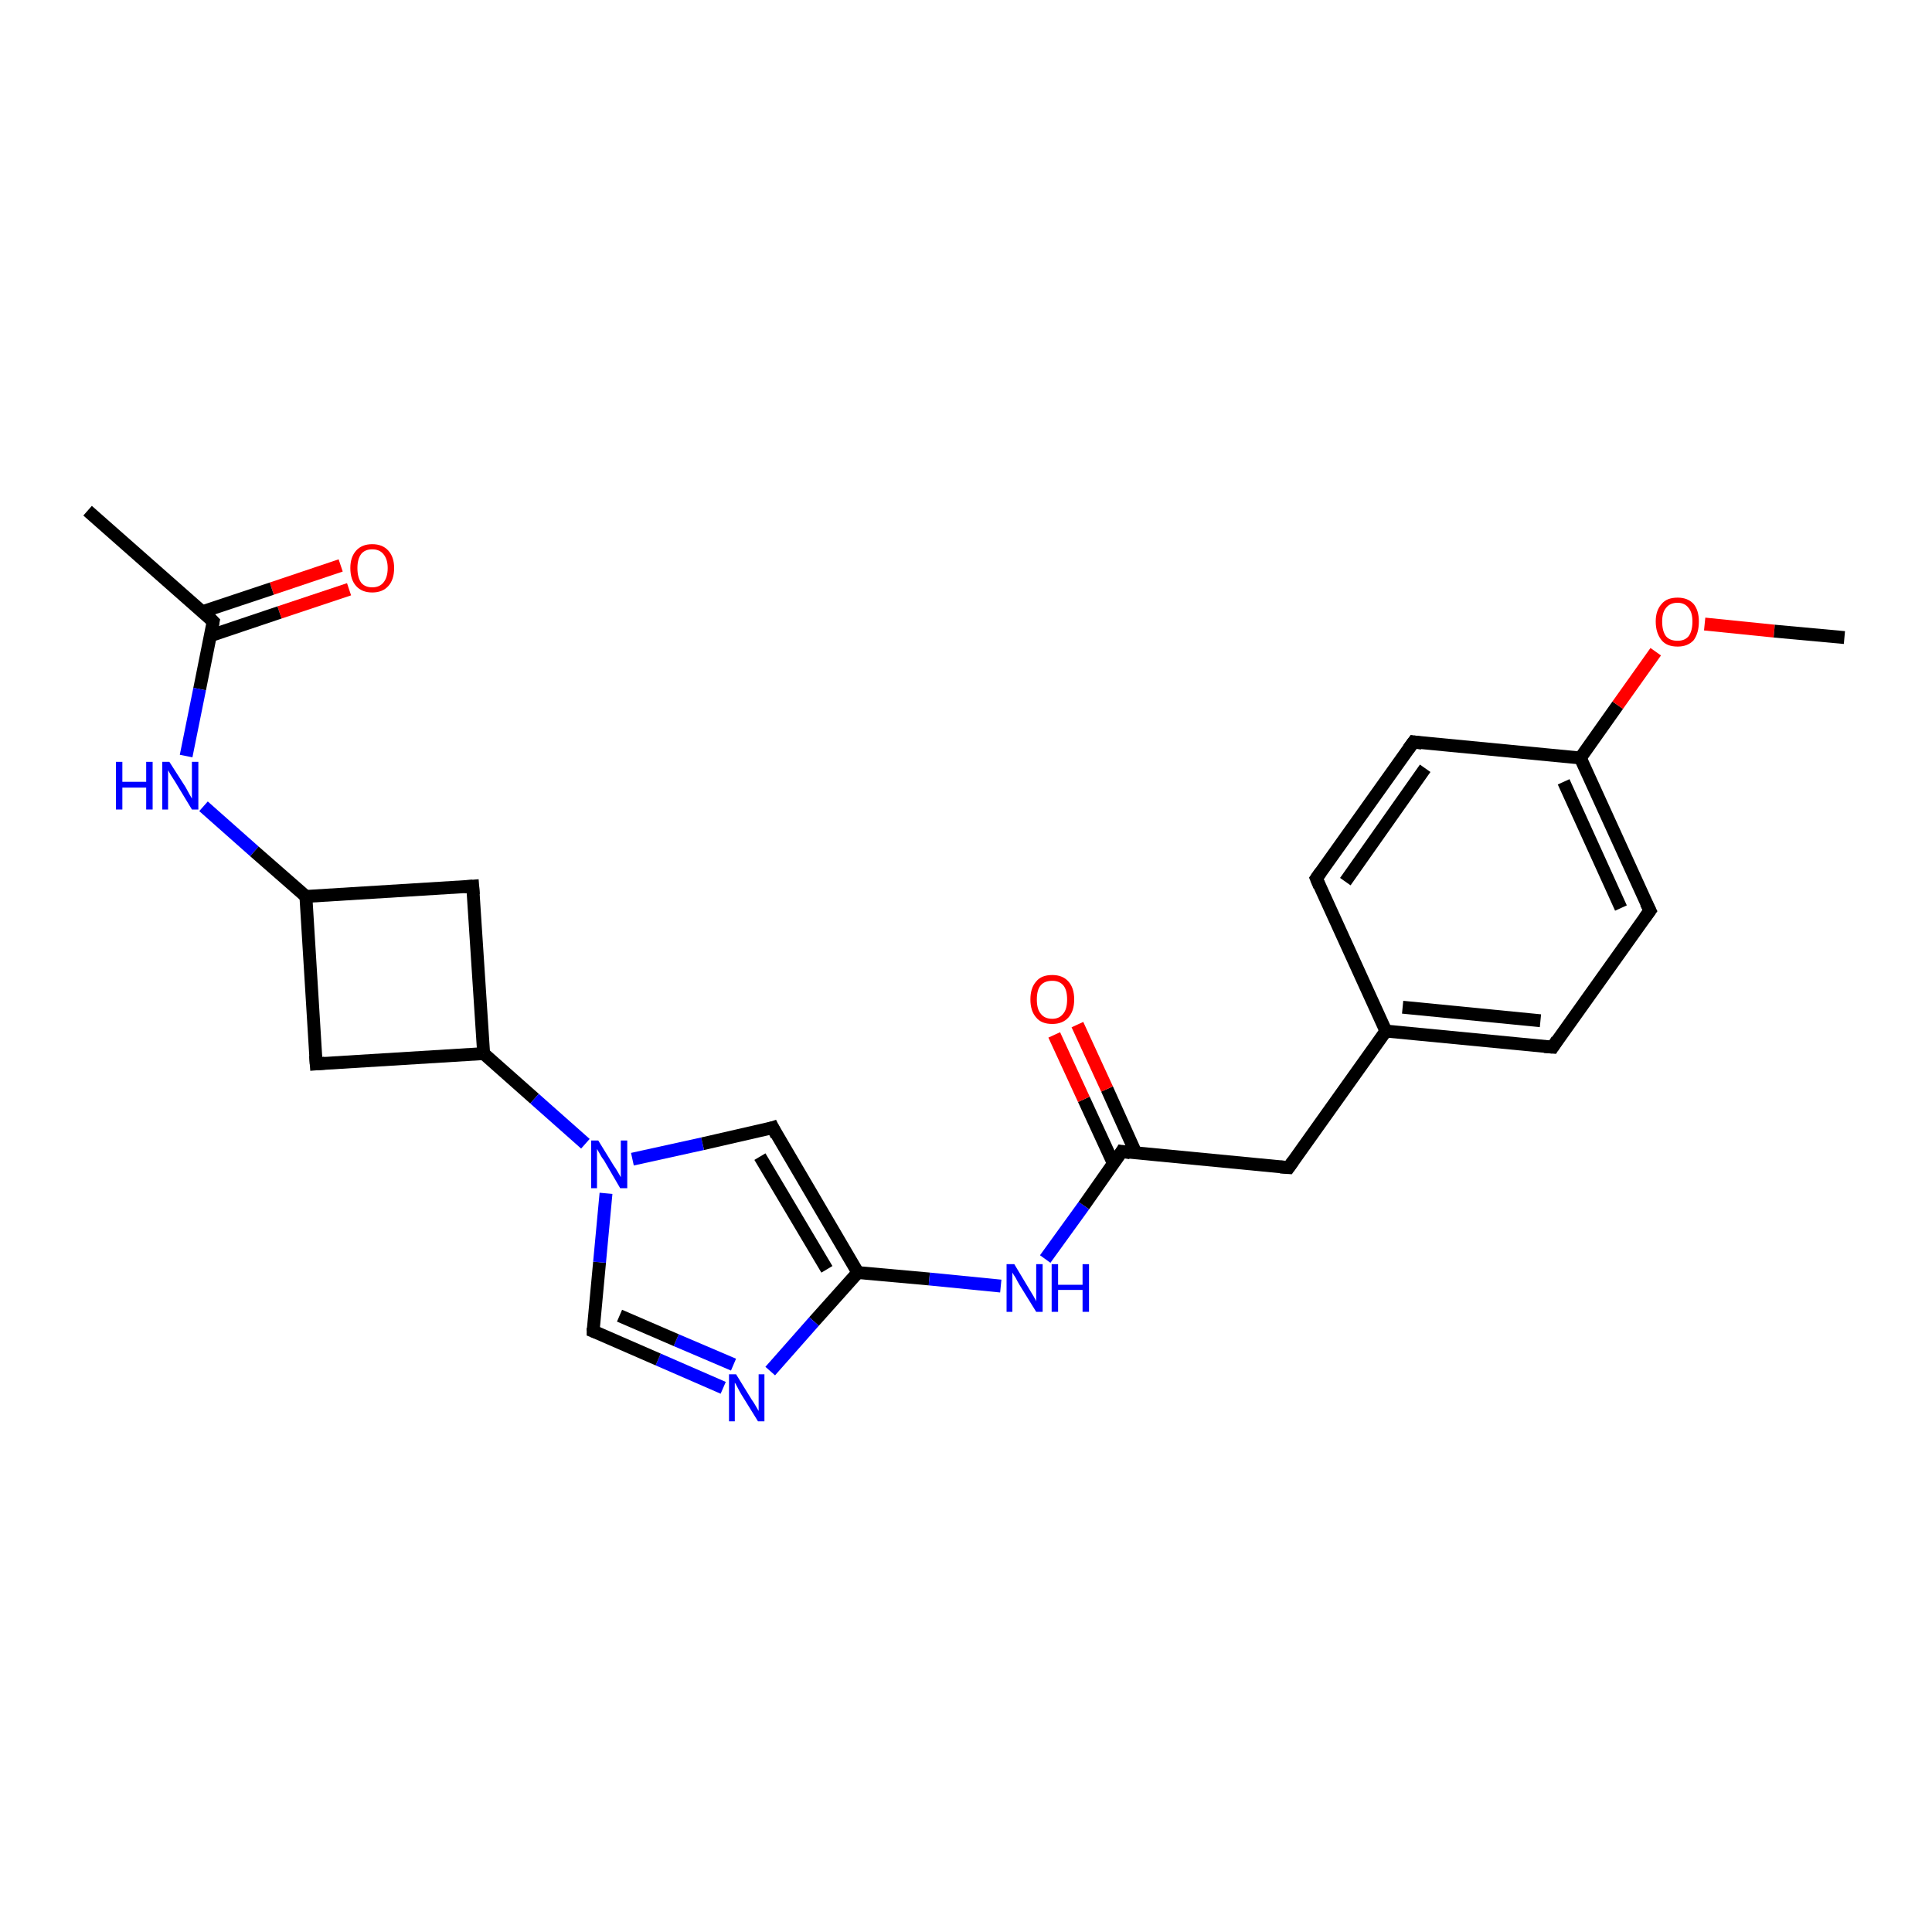 <?xml version='1.0' encoding='iso-8859-1'?>
<svg version='1.1' baseProfile='full'
              xmlns='http://www.w3.org/2000/svg'
                      xmlns:rdkit='http://www.rdkit.org/xml'
                      xmlns:xlink='http://www.w3.org/1999/xlink'
                  xml:space='preserve'
width='300px' height='300px' viewBox='0 0 300 300'>
<!-- END OF HEADER -->
<rect style='opacity:1.0;fill:#FFFFFF;stroke:none' width='300.0' height='300.0' x='0.0' y='0.0'> </rect>
<path class='bond-0 atom-0 atom-1' d='M 54.2,91.5 L 43.4,95.1' style='fill:none;fill-rule:evenodd;stroke:#FF0000;stroke-width:2.0px;stroke-linecap:butt;stroke-linejoin:miter;stroke-opacity:1' />
<path class='bond-0 atom-0 atom-1' d='M 43.4,95.1 L 32.7,98.7' style='fill:none;fill-rule:evenodd;stroke:#000000;stroke-width:2.0px;stroke-linecap:butt;stroke-linejoin:miter;stroke-opacity:1' />
<path class='bond-0 atom-0 atom-1' d='M 52.9,87.8 L 42.2,91.4' style='fill:none;fill-rule:evenodd;stroke:#FF0000;stroke-width:2.0px;stroke-linecap:butt;stroke-linejoin:miter;stroke-opacity:1' />
<path class='bond-0 atom-0 atom-1' d='M 42.2,91.4 L 31.4,95.0' style='fill:none;fill-rule:evenodd;stroke:#000000;stroke-width:2.0px;stroke-linecap:butt;stroke-linejoin:miter;stroke-opacity:1' />
<path class='bond-1 atom-1 atom-2' d='M 33.1,96.5 L 31.0,107.0' style='fill:none;fill-rule:evenodd;stroke:#000000;stroke-width:2.0px;stroke-linecap:butt;stroke-linejoin:miter;stroke-opacity:1' />
<path class='bond-1 atom-1 atom-2' d='M 31.0,107.0 L 28.9,117.4' style='fill:none;fill-rule:evenodd;stroke:#0000FF;stroke-width:2.0px;stroke-linecap:butt;stroke-linejoin:miter;stroke-opacity:1' />
<path class='bond-2 atom-2 atom-3' d='M 31.6,125.2 L 39.5,132.2' style='fill:none;fill-rule:evenodd;stroke:#0000FF;stroke-width:2.0px;stroke-linecap:butt;stroke-linejoin:miter;stroke-opacity:1' />
<path class='bond-2 atom-2 atom-3' d='M 39.5,132.2 L 47.5,139.2' style='fill:none;fill-rule:evenodd;stroke:#000000;stroke-width:2.0px;stroke-linecap:butt;stroke-linejoin:miter;stroke-opacity:1' />
<path class='bond-3 atom-3 atom-4' d='M 47.5,139.2 L 73.4,137.6' style='fill:none;fill-rule:evenodd;stroke:#000000;stroke-width:2.0px;stroke-linecap:butt;stroke-linejoin:miter;stroke-opacity:1' />
<path class='bond-4 atom-4 atom-5' d='M 73.4,137.6 L 75.1,163.6' style='fill:none;fill-rule:evenodd;stroke:#000000;stroke-width:2.0px;stroke-linecap:butt;stroke-linejoin:miter;stroke-opacity:1' />
<path class='bond-5 atom-5 atom-6' d='M 75.1,163.6 L 83.0,170.6' style='fill:none;fill-rule:evenodd;stroke:#000000;stroke-width:2.0px;stroke-linecap:butt;stroke-linejoin:miter;stroke-opacity:1' />
<path class='bond-5 atom-5 atom-6' d='M 83.0,170.6 L 90.9,177.6' style='fill:none;fill-rule:evenodd;stroke:#0000FF;stroke-width:2.0px;stroke-linecap:butt;stroke-linejoin:miter;stroke-opacity:1' />
<path class='bond-6 atom-6 atom-7' d='M 98.2,180.0 L 109.1,177.6' style='fill:none;fill-rule:evenodd;stroke:#0000FF;stroke-width:2.0px;stroke-linecap:butt;stroke-linejoin:miter;stroke-opacity:1' />
<path class='bond-6 atom-6 atom-7' d='M 109.1,177.6 L 120.0,175.1' style='fill:none;fill-rule:evenodd;stroke:#000000;stroke-width:2.0px;stroke-linecap:butt;stroke-linejoin:miter;stroke-opacity:1' />
<path class='bond-7 atom-7 atom-8' d='M 120.0,175.1 L 133.2,197.6' style='fill:none;fill-rule:evenodd;stroke:#000000;stroke-width:2.0px;stroke-linecap:butt;stroke-linejoin:miter;stroke-opacity:1' />
<path class='bond-7 atom-7 atom-8' d='M 118.0,179.6 L 128.4,197.1' style='fill:none;fill-rule:evenodd;stroke:#000000;stroke-width:2.0px;stroke-linecap:butt;stroke-linejoin:miter;stroke-opacity:1' />
<path class='bond-8 atom-8 atom-9' d='M 133.2,197.6 L 126.4,205.2' style='fill:none;fill-rule:evenodd;stroke:#000000;stroke-width:2.0px;stroke-linecap:butt;stroke-linejoin:miter;stroke-opacity:1' />
<path class='bond-8 atom-8 atom-9' d='M 126.4,205.2 L 119.6,212.9' style='fill:none;fill-rule:evenodd;stroke:#0000FF;stroke-width:2.0px;stroke-linecap:butt;stroke-linejoin:miter;stroke-opacity:1' />
<path class='bond-9 atom-9 atom-10' d='M 112.3,215.5 L 102.2,211.1' style='fill:none;fill-rule:evenodd;stroke:#0000FF;stroke-width:2.0px;stroke-linecap:butt;stroke-linejoin:miter;stroke-opacity:1' />
<path class='bond-9 atom-9 atom-10' d='M 102.2,211.1 L 92.1,206.7' style='fill:none;fill-rule:evenodd;stroke:#000000;stroke-width:2.0px;stroke-linecap:butt;stroke-linejoin:miter;stroke-opacity:1' />
<path class='bond-9 atom-9 atom-10' d='M 113.9,211.9 L 105.0,208.1' style='fill:none;fill-rule:evenodd;stroke:#0000FF;stroke-width:2.0px;stroke-linecap:butt;stroke-linejoin:miter;stroke-opacity:1' />
<path class='bond-9 atom-9 atom-10' d='M 105.0,208.1 L 96.2,204.3' style='fill:none;fill-rule:evenodd;stroke:#000000;stroke-width:2.0px;stroke-linecap:butt;stroke-linejoin:miter;stroke-opacity:1' />
<path class='bond-10 atom-8 atom-11' d='M 133.2,197.6 L 144.3,198.6' style='fill:none;fill-rule:evenodd;stroke:#000000;stroke-width:2.0px;stroke-linecap:butt;stroke-linejoin:miter;stroke-opacity:1' />
<path class='bond-10 atom-8 atom-11' d='M 144.3,198.6 L 155.4,199.7' style='fill:none;fill-rule:evenodd;stroke:#0000FF;stroke-width:2.0px;stroke-linecap:butt;stroke-linejoin:miter;stroke-opacity:1' />
<path class='bond-11 atom-11 atom-12' d='M 162.3,195.5 L 168.3,187.2' style='fill:none;fill-rule:evenodd;stroke:#0000FF;stroke-width:2.0px;stroke-linecap:butt;stroke-linejoin:miter;stroke-opacity:1' />
<path class='bond-11 atom-11 atom-12' d='M 168.3,187.2 L 174.2,178.8' style='fill:none;fill-rule:evenodd;stroke:#000000;stroke-width:2.0px;stroke-linecap:butt;stroke-linejoin:miter;stroke-opacity:1' />
<path class='bond-12 atom-12 atom-13' d='M 176.4,179.1 L 171.9,169.1' style='fill:none;fill-rule:evenodd;stroke:#000000;stroke-width:2.0px;stroke-linecap:butt;stroke-linejoin:miter;stroke-opacity:1' />
<path class='bond-12 atom-12 atom-13' d='M 171.9,169.1 L 167.3,159.1' style='fill:none;fill-rule:evenodd;stroke:#FF0000;stroke-width:2.0px;stroke-linecap:butt;stroke-linejoin:miter;stroke-opacity:1' />
<path class='bond-12 atom-12 atom-13' d='M 172.9,180.7 L 168.3,170.7' style='fill:none;fill-rule:evenodd;stroke:#000000;stroke-width:2.0px;stroke-linecap:butt;stroke-linejoin:miter;stroke-opacity:1' />
<path class='bond-12 atom-12 atom-13' d='M 168.3,170.7 L 163.7,160.7' style='fill:none;fill-rule:evenodd;stroke:#FF0000;stroke-width:2.0px;stroke-linecap:butt;stroke-linejoin:miter;stroke-opacity:1' />
<path class='bond-13 atom-12 atom-14' d='M 174.2,178.8 L 200.1,181.3' style='fill:none;fill-rule:evenodd;stroke:#000000;stroke-width:2.0px;stroke-linecap:butt;stroke-linejoin:miter;stroke-opacity:1' />
<path class='bond-14 atom-14 atom-15' d='M 200.1,181.3 L 215.2,160.1' style='fill:none;fill-rule:evenodd;stroke:#000000;stroke-width:2.0px;stroke-linecap:butt;stroke-linejoin:miter;stroke-opacity:1' />
<path class='bond-15 atom-15 atom-16' d='M 215.2,160.1 L 241.1,162.6' style='fill:none;fill-rule:evenodd;stroke:#000000;stroke-width:2.0px;stroke-linecap:butt;stroke-linejoin:miter;stroke-opacity:1' />
<path class='bond-15 atom-15 atom-16' d='M 217.8,156.4 L 239.2,158.5' style='fill:none;fill-rule:evenodd;stroke:#000000;stroke-width:2.0px;stroke-linecap:butt;stroke-linejoin:miter;stroke-opacity:1' />
<path class='bond-16 atom-16 atom-17' d='M 241.1,162.6 L 256.2,141.4' style='fill:none;fill-rule:evenodd;stroke:#000000;stroke-width:2.0px;stroke-linecap:butt;stroke-linejoin:miter;stroke-opacity:1' />
<path class='bond-17 atom-17 atom-18' d='M 256.2,141.4 L 245.4,117.7' style='fill:none;fill-rule:evenodd;stroke:#000000;stroke-width:2.0px;stroke-linecap:butt;stroke-linejoin:miter;stroke-opacity:1' />
<path class='bond-17 atom-17 atom-18' d='M 251.7,141.0 L 242.8,121.4' style='fill:none;fill-rule:evenodd;stroke:#000000;stroke-width:2.0px;stroke-linecap:butt;stroke-linejoin:miter;stroke-opacity:1' />
<path class='bond-18 atom-18 atom-19' d='M 245.4,117.7 L 251.2,109.5' style='fill:none;fill-rule:evenodd;stroke:#000000;stroke-width:2.0px;stroke-linecap:butt;stroke-linejoin:miter;stroke-opacity:1' />
<path class='bond-18 atom-18 atom-19' d='M 251.2,109.5 L 257.1,101.2' style='fill:none;fill-rule:evenodd;stroke:#FF0000;stroke-width:2.0px;stroke-linecap:butt;stroke-linejoin:miter;stroke-opacity:1' />
<path class='bond-19 atom-19 atom-20' d='M 264.7,96.9 L 275.5,98.0' style='fill:none;fill-rule:evenodd;stroke:#FF0000;stroke-width:2.0px;stroke-linecap:butt;stroke-linejoin:miter;stroke-opacity:1' />
<path class='bond-19 atom-19 atom-20' d='M 275.5,98.0 L 286.4,99.0' style='fill:none;fill-rule:evenodd;stroke:#000000;stroke-width:2.0px;stroke-linecap:butt;stroke-linejoin:miter;stroke-opacity:1' />
<path class='bond-20 atom-18 atom-21' d='M 245.4,117.7 L 219.5,115.2' style='fill:none;fill-rule:evenodd;stroke:#000000;stroke-width:2.0px;stroke-linecap:butt;stroke-linejoin:miter;stroke-opacity:1' />
<path class='bond-21 atom-21 atom-22' d='M 219.5,115.2 L 204.4,136.4' style='fill:none;fill-rule:evenodd;stroke:#000000;stroke-width:2.0px;stroke-linecap:butt;stroke-linejoin:miter;stroke-opacity:1' />
<path class='bond-21 atom-21 atom-22' d='M 221.3,119.3 L 208.9,136.9' style='fill:none;fill-rule:evenodd;stroke:#000000;stroke-width:2.0px;stroke-linecap:butt;stroke-linejoin:miter;stroke-opacity:1' />
<path class='bond-22 atom-5 atom-23' d='M 75.1,163.6 L 49.1,165.2' style='fill:none;fill-rule:evenodd;stroke:#000000;stroke-width:2.0px;stroke-linecap:butt;stroke-linejoin:miter;stroke-opacity:1' />
<path class='bond-23 atom-1 atom-24' d='M 33.1,96.5 L 13.6,79.3' style='fill:none;fill-rule:evenodd;stroke:#000000;stroke-width:2.0px;stroke-linecap:butt;stroke-linejoin:miter;stroke-opacity:1' />
<path class='bond-24 atom-10 atom-6' d='M 92.1,206.7 L 93.1,196.0' style='fill:none;fill-rule:evenodd;stroke:#000000;stroke-width:2.0px;stroke-linecap:butt;stroke-linejoin:miter;stroke-opacity:1' />
<path class='bond-24 atom-10 atom-6' d='M 93.1,196.0 L 94.1,185.3' style='fill:none;fill-rule:evenodd;stroke:#0000FF;stroke-width:2.0px;stroke-linecap:butt;stroke-linejoin:miter;stroke-opacity:1' />
<path class='bond-25 atom-22 atom-15' d='M 204.4,136.4 L 215.2,160.1' style='fill:none;fill-rule:evenodd;stroke:#000000;stroke-width:2.0px;stroke-linecap:butt;stroke-linejoin:miter;stroke-opacity:1' />
<path class='bond-26 atom-23 atom-3' d='M 49.1,165.2 L 47.5,139.2' style='fill:none;fill-rule:evenodd;stroke:#000000;stroke-width:2.0px;stroke-linecap:butt;stroke-linejoin:miter;stroke-opacity:1' />
<path d='M 33.0,97.0 L 33.1,96.5 L 32.2,95.6' style='fill:none;stroke:#000000;stroke-width:2.0px;stroke-linecap:butt;stroke-linejoin:miter;stroke-opacity:1;' />
<path d='M 72.1,137.7 L 73.4,137.6 L 73.5,138.9' style='fill:none;stroke:#000000;stroke-width:2.0px;stroke-linecap:butt;stroke-linejoin:miter;stroke-opacity:1;' />
<path d='M 119.4,175.3 L 120.0,175.1 L 120.6,176.3' style='fill:none;stroke:#000000;stroke-width:2.0px;stroke-linecap:butt;stroke-linejoin:miter;stroke-opacity:1;' />
<path d='M 92.6,206.9 L 92.1,206.7 L 92.1,206.2' style='fill:none;stroke:#000000;stroke-width:2.0px;stroke-linecap:butt;stroke-linejoin:miter;stroke-opacity:1;' />
<path d='M 173.9,179.3 L 174.2,178.8 L 175.5,179.0' style='fill:none;stroke:#000000;stroke-width:2.0px;stroke-linecap:butt;stroke-linejoin:miter;stroke-opacity:1;' />
<path d='M 198.8,181.2 L 200.1,181.3 L 200.8,180.3' style='fill:none;stroke:#000000;stroke-width:2.0px;stroke-linecap:butt;stroke-linejoin:miter;stroke-opacity:1;' />
<path d='M 239.8,162.5 L 241.1,162.6 L 241.8,161.5' style='fill:none;stroke:#000000;stroke-width:2.0px;stroke-linecap:butt;stroke-linejoin:miter;stroke-opacity:1;' />
<path d='M 255.4,142.5 L 256.2,141.4 L 255.6,140.2' style='fill:none;stroke:#000000;stroke-width:2.0px;stroke-linecap:butt;stroke-linejoin:miter;stroke-opacity:1;' />
<path d='M 220.8,115.4 L 219.5,115.2 L 218.7,116.3' style='fill:none;stroke:#000000;stroke-width:2.0px;stroke-linecap:butt;stroke-linejoin:miter;stroke-opacity:1;' />
<path d='M 205.1,135.4 L 204.4,136.4 L 204.9,137.6' style='fill:none;stroke:#000000;stroke-width:2.0px;stroke-linecap:butt;stroke-linejoin:miter;stroke-opacity:1;' />
<path d='M 50.4,165.1 L 49.1,165.2 L 49.0,163.9' style='fill:none;stroke:#000000;stroke-width:2.0px;stroke-linecap:butt;stroke-linejoin:miter;stroke-opacity:1;' />
<path class='atom-0' d='M 54.4 88.2
Q 54.4 86.5, 55.3 85.5
Q 56.2 84.5, 57.8 84.5
Q 59.4 84.5, 60.3 85.5
Q 61.2 86.5, 61.2 88.2
Q 61.2 90.0, 60.3 91.0
Q 59.4 92.0, 57.8 92.0
Q 56.2 92.0, 55.3 91.0
Q 54.4 90.0, 54.4 88.2
M 57.8 91.2
Q 58.9 91.2, 59.5 90.5
Q 60.2 89.7, 60.2 88.2
Q 60.2 86.8, 59.5 86.0
Q 58.9 85.3, 57.8 85.3
Q 56.7 85.3, 56.1 86.0
Q 55.5 86.8, 55.5 88.2
Q 55.5 89.7, 56.1 90.5
Q 56.7 91.2, 57.8 91.2
' fill='#FF0000'/>
<path class='atom-2' d='M 18.0 118.3
L 19.0 118.3
L 19.0 121.4
L 22.7 121.4
L 22.7 118.3
L 23.7 118.3
L 23.7 125.7
L 22.7 125.7
L 22.7 122.3
L 19.0 122.3
L 19.0 125.7
L 18.0 125.7
L 18.0 118.3
' fill='#0000FF'/>
<path class='atom-2' d='M 26.3 118.3
L 28.8 122.2
Q 29.0 122.6, 29.4 123.3
Q 29.8 124.0, 29.8 124.0
L 29.8 118.3
L 30.8 118.3
L 30.8 125.7
L 29.8 125.7
L 27.2 121.4
Q 26.9 120.9, 26.5 120.3
Q 26.2 119.8, 26.1 119.6
L 26.1 125.7
L 25.2 125.7
L 25.2 118.3
L 26.3 118.3
' fill='#0000FF'/>
<path class='atom-6' d='M 92.9 177.1
L 95.3 181.0
Q 95.6 181.4, 96.0 182.1
Q 96.4 182.8, 96.4 182.8
L 96.4 177.1
L 97.4 177.1
L 97.4 184.5
L 96.3 184.5
L 93.8 180.2
Q 93.4 179.7, 93.1 179.1
Q 92.8 178.6, 92.7 178.4
L 92.7 184.5
L 91.8 184.5
L 91.8 177.1
L 92.9 177.1
' fill='#0000FF'/>
<path class='atom-9' d='M 114.3 213.4
L 116.7 217.3
Q 117.0 217.7, 117.4 218.4
Q 117.8 219.1, 117.8 219.1
L 117.8 213.4
L 118.7 213.4
L 118.7 220.7
L 117.7 220.7
L 115.1 216.5
Q 114.8 216.0, 114.5 215.4
Q 114.2 214.8, 114.1 214.7
L 114.1 220.7
L 113.2 220.7
L 113.2 213.4
L 114.3 213.4
' fill='#0000FF'/>
<path class='atom-11' d='M 157.5 196.3
L 159.9 200.3
Q 160.1 200.6, 160.5 201.3
Q 160.9 202.0, 160.9 202.1
L 160.9 196.3
L 161.9 196.3
L 161.9 203.7
L 160.9 203.7
L 158.3 199.5
Q 158.0 199.0, 157.7 198.4
Q 157.3 197.8, 157.2 197.6
L 157.2 203.7
L 156.3 203.7
L 156.3 196.3
L 157.5 196.3
' fill='#0000FF'/>
<path class='atom-11' d='M 163.3 196.3
L 164.3 196.3
L 164.3 199.5
L 168.1 199.5
L 168.1 196.3
L 169.1 196.3
L 169.1 203.7
L 168.1 203.7
L 168.1 200.3
L 164.3 200.3
L 164.3 203.7
L 163.3 203.7
L 163.3 196.3
' fill='#0000FF'/>
<path class='atom-13' d='M 160.0 155.2
Q 160.0 153.4, 160.9 152.4
Q 161.7 151.4, 163.4 151.4
Q 165.0 151.4, 165.9 152.4
Q 166.8 153.4, 166.8 155.2
Q 166.8 157.0, 165.9 158.0
Q 165.0 159.0, 163.4 159.0
Q 161.7 159.0, 160.9 158.0
Q 160.0 157.0, 160.0 155.2
M 163.4 158.2
Q 164.5 158.2, 165.1 157.4
Q 165.7 156.7, 165.7 155.2
Q 165.7 153.7, 165.1 153.0
Q 164.5 152.3, 163.4 152.3
Q 162.2 152.3, 161.6 153.0
Q 161.0 153.7, 161.0 155.2
Q 161.0 156.7, 161.6 157.4
Q 162.2 158.2, 163.4 158.2
' fill='#FF0000'/>
<path class='atom-19' d='M 257.1 96.5
Q 257.1 94.8, 258.0 93.8
Q 258.8 92.8, 260.5 92.8
Q 262.1 92.8, 263.0 93.8
Q 263.8 94.8, 263.8 96.5
Q 263.8 98.3, 263.0 99.4
Q 262.1 100.4, 260.5 100.4
Q 258.8 100.4, 258.0 99.4
Q 257.1 98.3, 257.1 96.5
M 260.5 99.5
Q 261.6 99.5, 262.2 98.8
Q 262.8 98.0, 262.8 96.5
Q 262.8 95.1, 262.2 94.4
Q 261.6 93.6, 260.5 93.6
Q 259.3 93.6, 258.7 94.4
Q 258.1 95.1, 258.1 96.5
Q 258.1 98.0, 258.7 98.8
Q 259.3 99.5, 260.5 99.5
' fill='#FF0000'/>
</svg>
